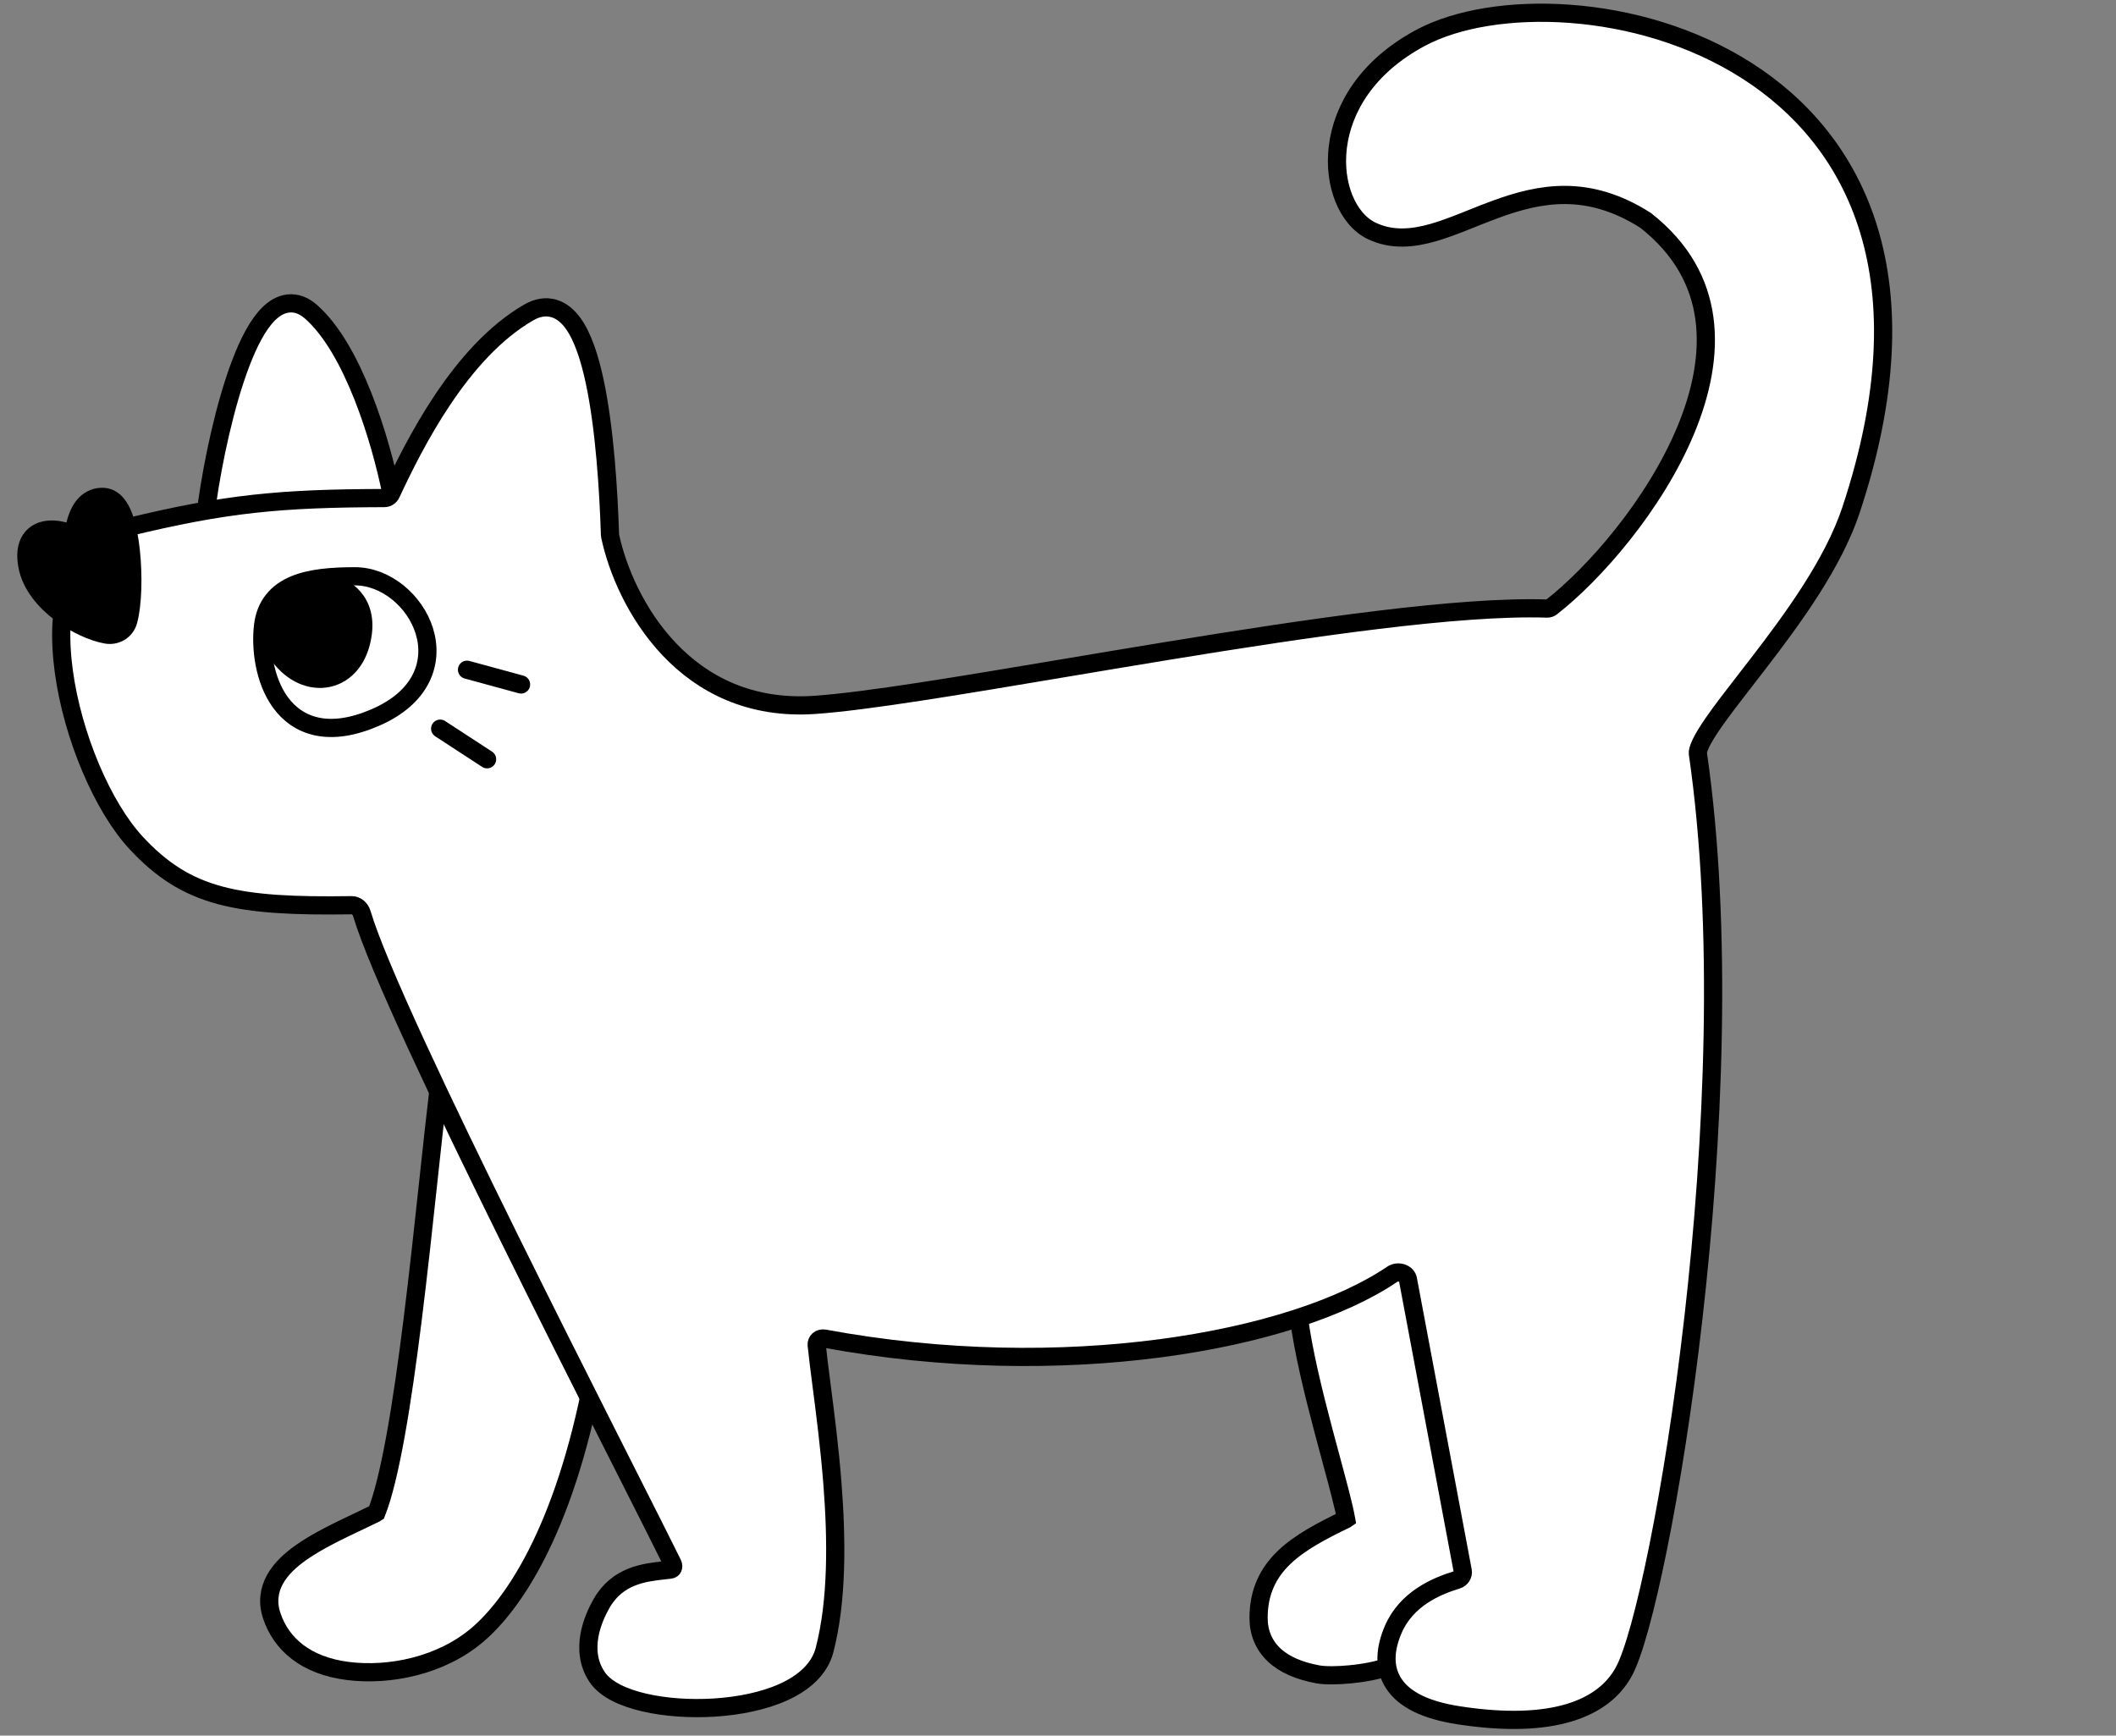 <svg width="267" height="219" viewBox="0 0 267 219" fill="none" xmlns="http://www.w3.org/2000/svg">
<rect x="0" y="0" width="267" height="219" fill="#808080" stroke="none"/>
<path d="M55.312 137.672L55.38 137.094L55.887 136.808L86.531 119.517L88.386 118.471L88.24 120.596L85.141 165.841L85.105 166.378L84.669 166.693L74.849 173.799C71.087 193.479 64.576 202.57 60.297 206.238C55.665 210.209 49.122 211.495 43.913 210.844C38.58 210.177 35.481 207.446 34.289 203.87C33.727 202.183 33.948 200.633 34.712 199.263C35.449 197.941 36.663 196.83 38.03 195.87C40.119 194.404 42.834 193.116 45.337 191.93C46.078 191.579 46.8 191.237 47.481 190.901C47.489 190.898 47.494 190.894 47.497 190.892C48.358 188.714 49.173 185.277 49.938 181.034C50.7 176.807 51.399 171.856 52.044 166.701C52.801 160.65 53.475 154.388 54.087 148.693C54.524 144.639 54.929 140.872 55.312 137.672Z" fill="white" stroke="black" stroke-width="2.296" stroke-linecap="round"/>
<path d="M49.392 62.266C48.71 58.874 47.501 54.324 45.814 50.051C44.145 45.82 41.942 41.687 39.195 39.298C38.366 38.576 37.419 38.187 36.401 38.291C35.417 38.391 34.577 38.931 33.885 39.617C32.523 40.968 31.36 43.258 30.376 45.841C28.383 51.069 26.888 58.148 26.143 63.387C25.856 65.406 27.513 67.094 29.487 66.982L46.452 66.012C48.334 65.905 49.778 64.188 49.392 62.266Z" fill="white" stroke="black" stroke-width="2.296" stroke-linecap="round"/>
<path d="M163.885 165.746L163.853 165.92L163.875 166.096C164.418 170.405 165.725 175.709 166.982 180.462C167.319 181.735 167.65 182.963 167.963 184.124C168.831 187.337 169.557 190.027 169.855 191.678C169.851 191.681 169.844 191.686 169.836 191.69C166.807 193.153 164.057 194.588 162.077 196.47C160.033 198.413 158.816 200.822 158.808 204.124C158.804 205.964 159.45 207.577 160.782 208.826C162.083 210.045 163.953 210.84 166.282 211.266C167.207 211.435 168.804 211.421 170.436 211.259C172.044 211.099 173.845 210.779 175.281 210.256L187.669 208.425L188.23 208.342L188.505 207.847L194.703 196.691L194.808 196.501L194.837 196.287L197.936 173.354L197.954 173.22L197.941 173.086L194.842 142.096L194.756 141.238L193.907 141.081L170.355 136.743L169.224 136.534L169.017 137.665L163.885 165.746Z" fill="white" stroke="black" stroke-width="2.296"/>
<path d="M66.749 39.408C62.382 41.914 58.762 46.107 55.89 50.383C53.009 54.675 50.818 59.145 49.348 62.298C49.193 62.631 48.86 62.844 48.494 62.845C35.47 62.881 28.587 63.49 15.892 66.583C12.189 67.485 9.915 70.041 8.747 73.353C7.598 76.614 7.498 80.64 8.053 84.728C9.16 92.881 12.95 101.802 17.182 106.36C20.334 109.755 23.484 111.812 27.741 112.962C31.931 114.093 37.145 114.328 44.377 114.219C44.899 114.211 45.461 114.616 45.65 115.252C46.635 118.582 49.194 124.575 52.532 131.822C55.884 139.096 60.057 147.71 64.308 156.32C68.56 164.931 72.894 173.545 76.567 180.82C77.466 182.601 78.325 184.3 79.133 185.9C81.631 190.842 83.646 194.829 84.863 197.292C84.98 197.529 84.956 197.725 84.904 197.837C84.859 197.933 84.771 198.025 84.576 198.051C84.316 198.085 84.038 198.116 83.745 198.148C81.327 198.416 77.921 198.792 75.907 202.317C75.356 203.281 74.67 204.727 74.379 206.345C74.087 207.974 74.185 209.865 75.329 211.581C75.894 212.428 76.776 213.086 77.775 213.597C78.785 214.114 79.99 214.519 81.298 214.823C83.913 215.429 87.059 215.652 90.146 215.458C93.227 215.263 96.328 214.648 98.83 213.521C101.31 212.404 103.399 210.686 104.047 208.186C105.66 201.961 105.59 194.271 105.04 187.227C104.688 182.702 104.122 178.308 103.66 174.728C103.408 172.773 103.188 171.061 103.05 169.703C103.004 169.242 103.408 168.787 104.037 168.903C119.092 171.692 133.856 171.781 146.408 170.125C158.93 168.473 169.362 165.068 175.681 160.78C176.036 160.539 176.507 160.494 176.923 160.643C177.332 160.79 177.589 161.082 177.655 161.435L184.571 198.221C184.658 198.683 184.373 199.183 183.837 199.346C181.222 200.141 177.453 201.747 175.794 205.617C174.802 207.933 174.508 210.394 175.899 212.476C177.251 214.5 179.968 215.804 184.068 216.435C195.927 218.259 202.358 215.592 204.897 210.926C205.518 209.785 206.204 207.796 206.919 205.203C207.643 202.58 208.422 199.246 209.209 195.353C210.784 187.565 212.398 177.5 213.674 166.322C216.225 143.983 217.436 117.106 214.237 95.046C214.218 94.915 214.262 94.53 214.626 93.775C214.968 93.065 215.507 92.194 216.22 91.167C217.311 89.595 218.736 87.759 220.33 85.703C220.824 85.066 221.334 84.408 221.856 83.73C226.213 78.071 231.323 71.103 233.563 64.353C238.379 49.837 238.594 38.191 235.818 29.033C233.038 19.864 227.293 13.299 220.401 8.904C213.523 4.518 205.504 2.289 198.107 1.743C190.733 1.198 183.842 2.318 179.248 4.779C172.433 8.43 169.402 13.733 168.811 18.541C168.518 20.927 168.828 23.186 169.574 25.036C170.313 26.87 171.523 28.394 173.101 29.141C175.635 30.342 178.245 30.085 180.812 29.354C182.095 28.988 183.406 28.492 184.724 27.971C185.068 27.835 185.411 27.698 185.755 27.56C186.747 27.163 187.748 26.763 188.784 26.385C191.56 25.372 194.45 24.574 197.552 24.6C200.618 24.626 203.957 25.458 207.637 27.802C212.249 31.421 214.453 35.682 215.064 40.164C215.681 44.697 214.679 49.546 212.709 54.282C208.761 63.774 201.063 72.482 195.745 76.618C195.593 76.736 195.42 76.795 195.19 76.787C184.18 76.423 165.293 79.186 147.139 82.157C142.85 82.859 138.601 83.572 134.501 84.261C121.15 86.504 109.367 88.483 102.856 88.938C94.618 89.514 88.641 86.328 84.468 81.942C80.263 77.522 77.888 71.872 76.987 67.631C76.977 67.585 76.972 67.542 76.97 67.487C76.787 61.91 76.313 54.093 75.037 48.124C74.405 45.171 73.545 42.504 72.318 40.803C71.695 39.94 70.902 39.22 69.894 38.923C68.852 38.614 67.781 38.817 66.749 39.408Z" fill="white" stroke="black" stroke-width="2.296" stroke-linecap="round"/>
<path d="M3.449 71.364C3.889 73.8 5.656 75.837 7.549 77.285C9.453 78.742 11.693 79.765 13.404 80.068C14.611 80.282 15.83 79.608 16.182 78.349C16.745 76.333 16.842 72.649 16.505 69.511C16.336 67.93 16.047 66.391 15.606 65.208C15.387 64.621 15.106 64.053 14.733 63.607C14.356 63.157 13.799 62.737 13.055 62.699C12.138 62.652 11.381 63 10.817 63.556C10.285 64.081 9.947 64.764 9.726 65.415C9.507 66.059 9.374 66.756 9.3 67.416C9.119 67.347 8.934 67.281 8.748 67.22C7.967 66.966 7.08 66.777 6.242 66.828C5.387 66.88 4.445 67.2 3.853 68.105C3.293 68.961 3.219 70.09 3.449 71.364Z" fill="black" stroke="black" stroke-width="2.296" stroke-linecap="round"/>
<path d="M33.191 78.967C32.872 81.681 33.301 85.767 35.384 88.626C36.452 90.092 37.968 91.247 40.014 91.674C42.039 92.097 44.455 91.78 47.298 90.561C50.221 89.309 52.12 87.581 53.114 85.596C54.109 83.606 54.132 81.485 53.532 79.579C52.362 75.862 48.722 72.714 44.78 72.714C41.867 72.714 39.181 72.931 37.129 73.793C36.082 74.234 35.162 74.857 34.465 75.736C33.764 76.62 33.34 77.699 33.191 78.967Z" fill="white" stroke="black" stroke-width="2.296" stroke-linecap="round"/>
<path d="M34.675 81.9L35.667 81.32L34.675 81.9C36.122 84.376 38.36 85.756 40.605 85.65C42.911 85.541 44.815 83.886 45.531 81.158C46.14 78.838 45.815 77.086 44.935 75.814C44.088 74.59 42.853 73.998 42.003 73.702C41.253 73.441 40.488 73.54 39.864 73.806L36.471 75.25C35.391 75.71 34.646 76.719 34.525 77.886L34.298 80.065C34.236 80.662 34.334 81.315 34.675 81.9Z" fill="black" stroke="black" stroke-width="2.296" stroke-linecap="round"/>
<path d="M58.93 84.505L65.748 86.365" stroke="black" stroke-width="2.296" stroke-linecap="round"/>
<path d="M55.54 91.943L61.461 95.802" stroke="black" stroke-width="2.296" stroke-linecap="round"/>
</svg>

